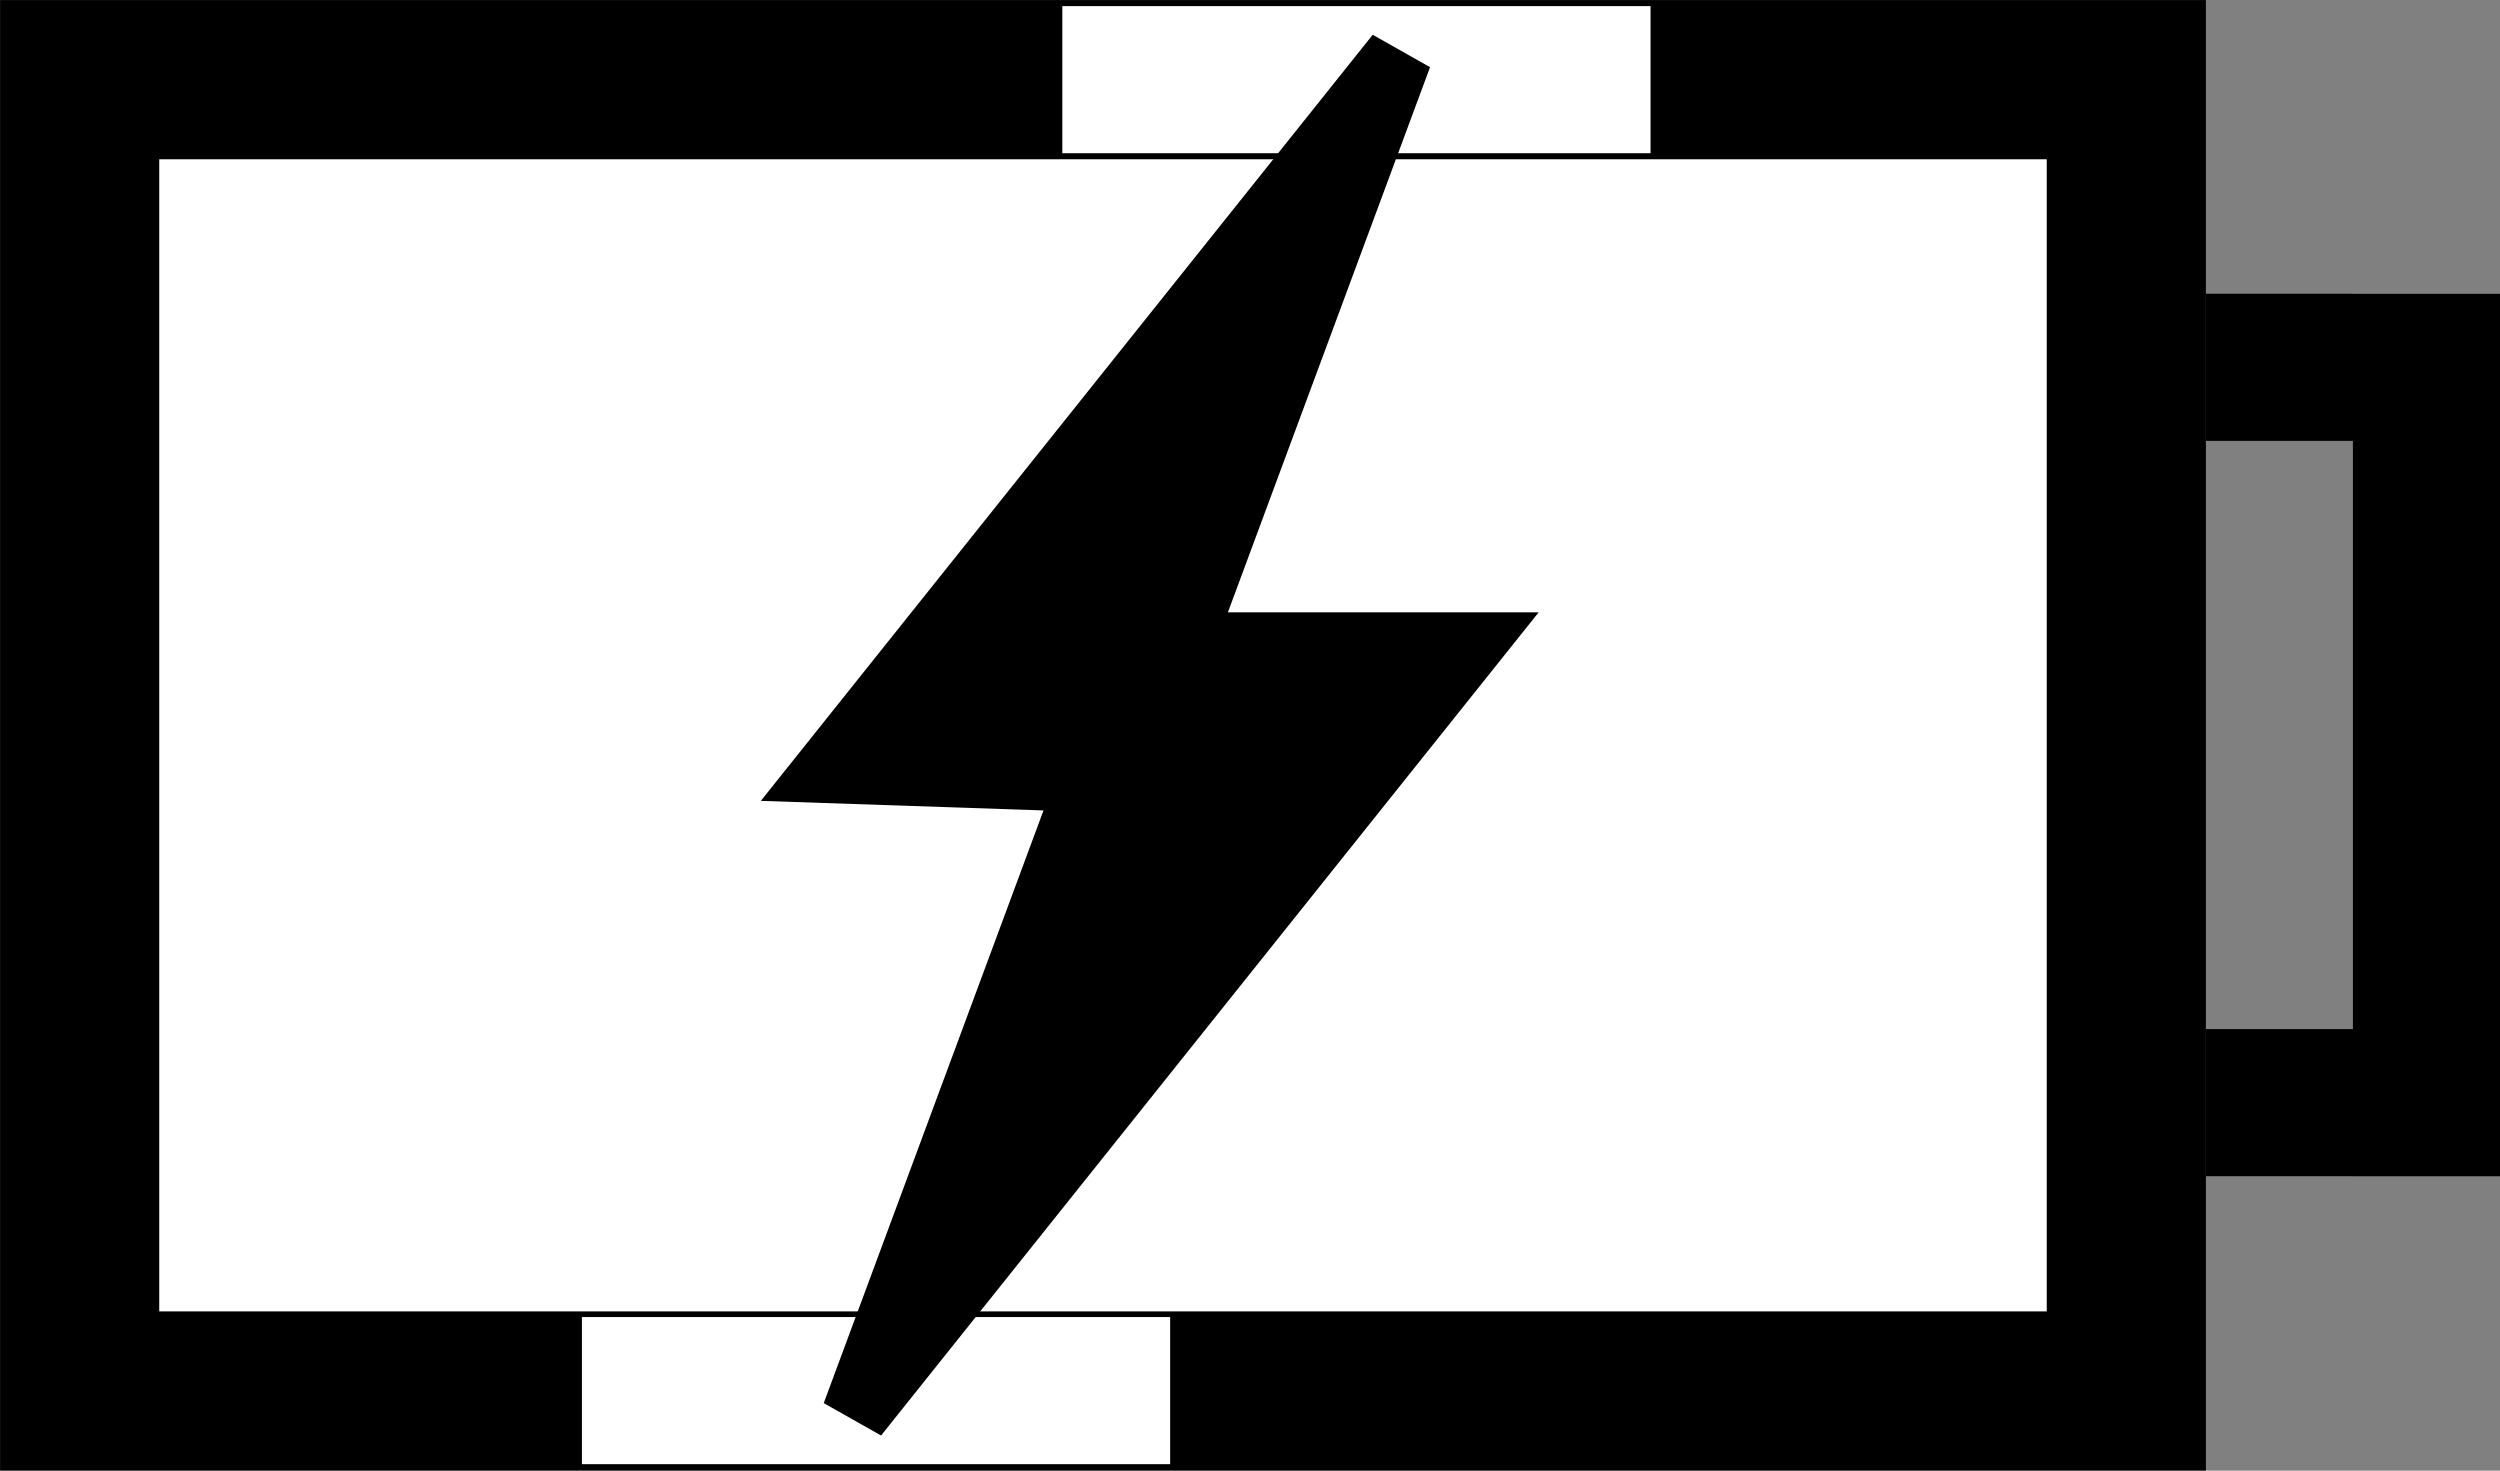 <?xml version="1.0" encoding="UTF-8" standalone="no"?>
<!-- Created with Inkscape (http://www.inkscape.org/) -->

<svg
   width="13.494mm"
   height="7.938mm"
   viewBox="0 0 13.494 7.938"
   version="1.1"
   id="svg1"
   inkscape:version="1.3 (0e150ed6c4, 2023-07-21)"
   sodipodi:docname="Drip-Counter-bitmaps-inkscape.svg"
   xmlns:inkscape="http://www.inkscape.org/namespaces/inkscape"
   xmlns:sodipodi="http://sodipodi.sourceforge.net/DTD/sodipodi-0.dtd"
   xmlns="http://www.w3.org/2000/svg"
   xmlns:svg="http://www.w3.org/2000/svg">
  <rect x="0" y="0" width="13.494" height="7.938" fill="#808080" stroke="none"/>
  <sodipodi:namedview
     id="namedview1"
     pagecolor="#ffffff"
     bordercolor="#000000"
     borderopacity="0.25"
     inkscape:showpageshadow="2"
     inkscape:pageopacity="0.0"
     inkscape:pagecheckerboard="0"
     inkscape:deskcolor="#d1d1d1"
     inkscape:document-units="mm"
     inkscape:export-bgcolor="#ffffffff"
     inkscape:zoom="2.0000001"
     inkscape:cx="98.749997"
     inkscape:cy="205.74999"
     inkscape:window-width="1920"
     inkscape:window-height="1009"
     inkscape:window-x="-8"
     inkscape:window-y="204"
     inkscape:window-maximized="1"
     inkscape:current-layer="layer1" />
  <defs
     id="defs1" />
  <g
     inkscape:label="Layer 1"
     inkscape:groupmode="layer"
     id="layer1"
     transform="translate(-31.75,-52.917)">
    <g
       id="g9"
       transform="translate(0,-26.458)">
      <rect
         style="fill:#ffffff;stroke:#000000;stroke-width:0.859;stroke-dasharray:none;stroke-opacity:1"
         id="rect1-1-54-9-5-0-8-5-1-2"
         width="11.047"
         height="7.078"
         x="32.18"
         y="79.805"
         ry="0"
         rx="0"
         inkscape:export-filename="battery-charging.svg"
         inkscape:export-xdpi="105.5"
         inkscape:export-ydpi="105.5" />
      <rect
         style="fill:#000000;fill-opacity:1;stroke:#000000;stroke-width:0.162;stroke-dasharray:none;stroke-opacity:1"
         id="rect1-7-9-5-5-4-6-9-2-3"
         width="0.632"
         height="4.601"
         x="44.531"
         y="81.042"
         ry="0"
         rx="0" />
      <rect
         style="fill:#ffffff;fill-opacity:1;stroke:none;stroke-width:0.151;stroke-dasharray:none;stroke-opacity:1"
         id="rect1-7-9-5-5-4-6-9-2-3-5"
         width="0.794"
         height="3.175"
         x="-80.202"
         y="37.484"
         ry="0"
         rx="0"
         transform="rotate(-90)" />
      <rect
         style="fill:#ffffff;fill-opacity:1;stroke:none;stroke-width:0.151;stroke-dasharray:none;stroke-opacity:1"
         id="rect1-7-9-5-5-4-6-9-2-3-5-5"
         width="0.794"
         height="3.175"
         x="-87.278"
         y="34.891"
         ry="0"
         rx="0"
         transform="rotate(-90)" />
      <rect
         style="fill:#000000;fill-opacity:1;stroke:#000000;stroke-width:0.069;stroke-dasharray:none;stroke-opacity:1"
         id="rect1-7-9-5-5-4-6-9-2-5-3"
         width="0.725"
         height="0.725"
         x="-81.72"
         y="43.691"
         ry="0"
         rx="0"
         transform="rotate(-90)" />
      <rect
         style="fill:#000000;fill-opacity:1;stroke:#000000;stroke-width:0.069;stroke-dasharray:none;stroke-opacity:1"
         id="rect1-7-9-5-5-4-6-9-2-5-0-8"
         width="0.725"
         height="0.725"
         x="-85.689"
         y="43.691"
         ry="0"
         rx="0"
         transform="rotate(-90)" />
      <path
         style="fill:#000000;fill-opacity:1;stroke:#000000;stroke-width:0.36;stroke-dasharray:none;stroke-opacity:1"
         d="m 36.221,83.53 3.079,-3.855 -1.181,3.185 h 1.562 l -3.316,4.151 1.273,-3.433 z"
         id="path6-9-2-5-5-8" />
    </g>
  </g>
</svg>
